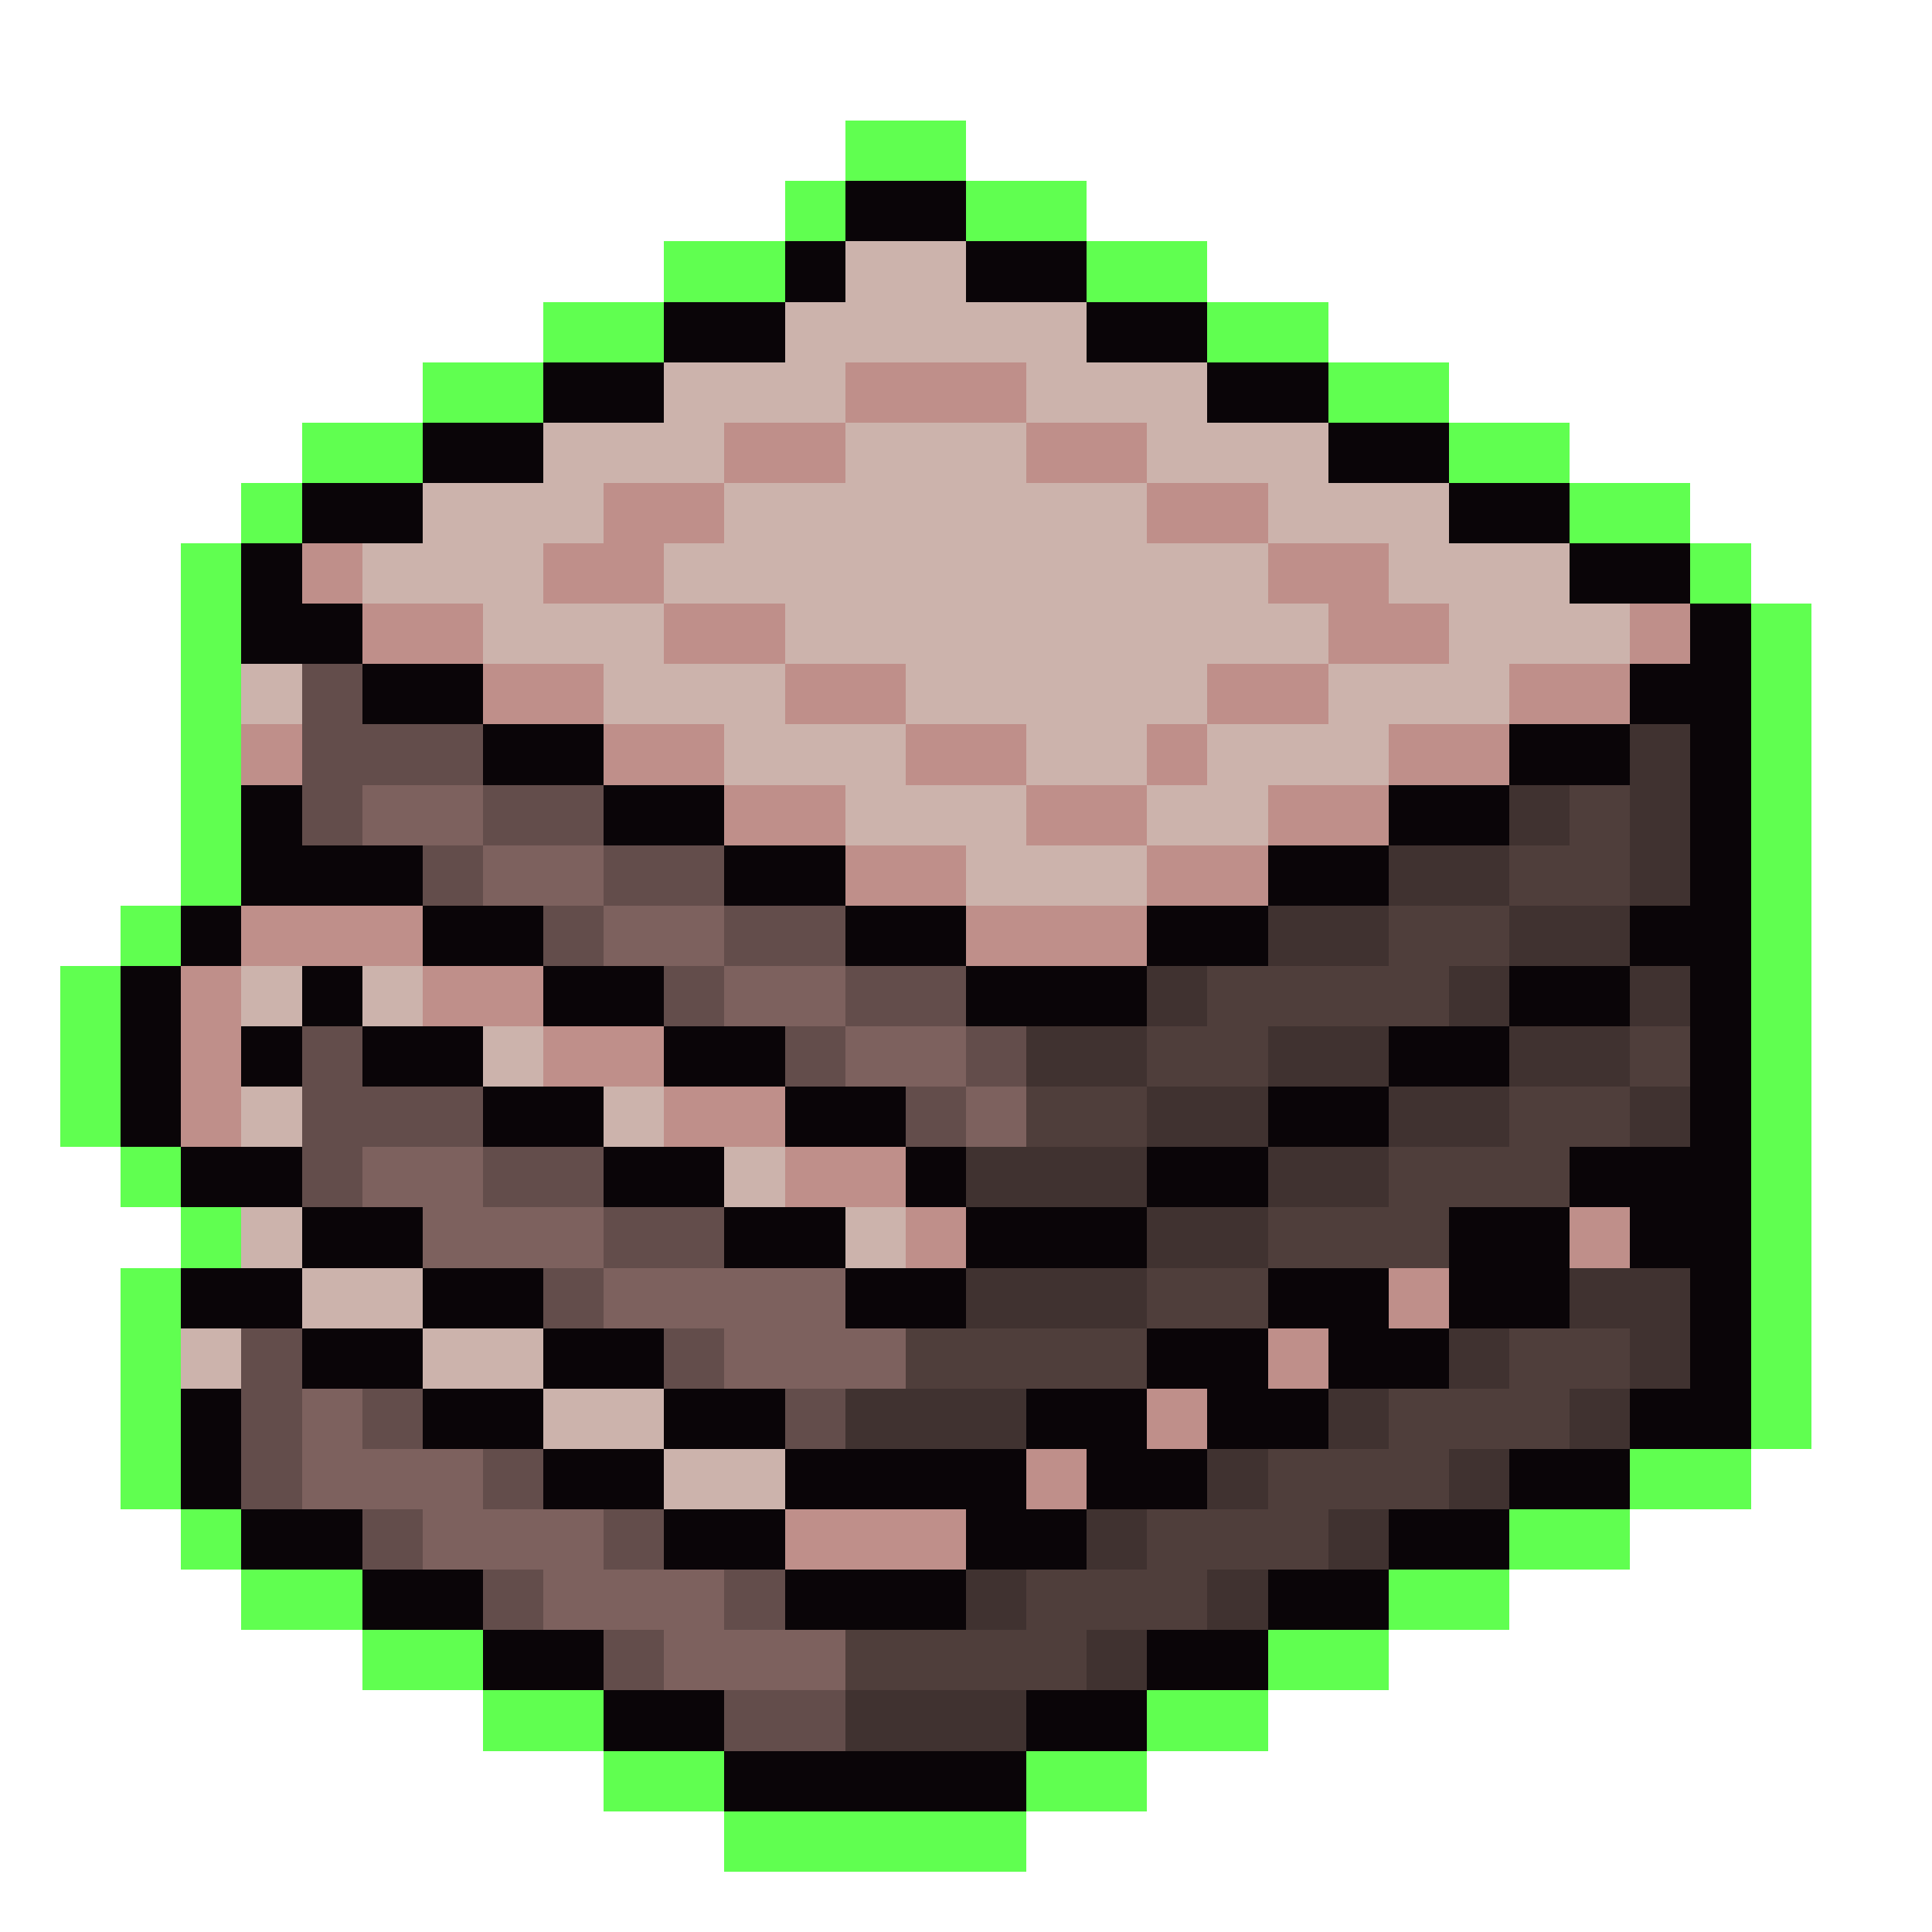 <svg xmlns="http://www.w3.org/2000/svg" viewBox="0 -0.5 32 32" shape-rendering="crispEdges">
<path stroke="#60ff50" d="M14 2h2M13 3h1M16 3h2M11 4h2M18 4h2M9 5h2M20 5h2M7 6h2M22 6h2M5 7h2M24 7h2M4 8h1M26 8h2M3 9h1M28 9h1M3 10h1M29 10h1M3 11h1M29 11h1M3 12h1M29 12h1M3 13h1M29 13h1M3 14h1M29 14h1M2 15h1M29 15h1M1 16h1M29 16h1M1 17h1M29 17h1M1 18h1M29 18h1M2 19h1M29 19h1M3 20h1M29 20h1M2 21h1M29 21h1M2 22h1M29 22h1M2 23h1M29 23h1M2 24h1M27 24h2M3 25h1M25 25h2M4 26h2M23 26h2M6 27h2M21 27h2M8 28h2M19 28h2M10 29h2M17 29h2M12 30h5" />
<path stroke="#0a0508" d="M14 3h2M13 4h1M16 4h2M11 5h2M18 5h2M9 6h2M20 6h2M7 7h2M22 7h2M5 8h2M24 8h2M4 9h1M26 9h2M4 10h2M28 10h1M6 11h2M27 11h2M8 12h2M25 12h2M28 12h1M4 13h1M10 13h2M23 13h2M28 13h1M4 14h3M12 14h2M21 14h2M28 14h1M3 15h1M7 15h2M14 15h2M19 15h2M27 15h2M2 16h1M5 16h1M9 16h2M16 16h3M25 16h2M28 16h1M2 17h1M4 17h1M6 17h2M11 17h2M23 17h2M28 17h1M2 18h1M8 18h2M13 18h2M21 18h2M28 18h1M3 19h2M10 19h2M15 19h1M19 19h2M26 19h3M5 20h2M12 20h2M16 20h3M24 20h2M27 20h2M3 21h2M7 21h2M14 21h2M21 21h2M24 21h2M28 21h1M5 22h2M9 22h2M19 22h2M22 22h2M28 22h1M3 23h1M7 23h2M11 23h2M17 23h2M20 23h2M27 23h2M3 24h1M9 24h2M13 24h4M18 24h2M25 24h2M4 25h2M11 25h2M16 25h2M23 25h2M6 26h2M13 26h3M21 26h2M8 27h2M19 27h2M10 28h2M17 28h2M12 29h5" />
<path stroke="#ccb3ac" d="M14 4h2M13 5h5M11 6h3M17 6h3M9 7h3M14 7h3M19 7h3M7 8h3M12 8h7M21 8h3M6 9h3M11 9h10M23 9h3M8 10h3M13 10h9M24 10h3M4 11h1M10 11h3M15 11h5M22 11h3M12 12h3M17 12h2M20 12h3M14 13h3M19 13h2M16 14h3M4 16h1M6 16h1M8 17h1M4 18h1M10 18h1M12 19h1M4 20h1M14 20h1M5 21h2M3 22h1M7 22h2M9 23h2M11 24h2" />
<path stroke="#bf8f8a" d="M14 6h3M12 7h2M17 7h2M10 8h2M19 8h2M5 9h1M9 9h2M21 9h2M6 10h2M11 10h2M22 10h2M27 10h1M8 11h2M13 11h2M20 11h2M25 11h2M4 12h1M10 12h2M15 12h2M19 12h1M23 12h2M12 13h2M17 13h2M21 13h2M14 14h2M19 14h2M4 15h3M16 15h3M3 16h1M7 16h2M3 17h1M9 17h2M3 18h1M11 18h2M13 19h2M15 20h1M26 20h1M23 21h1M21 22h1M19 23h1M17 24h1M13 25h3" />
<path stroke="#634d4b" d="M5 11h1M5 12h3M5 13h1M8 13h2M7 14h1M10 14h2M9 15h1M12 15h2M11 16h1M14 16h2M5 17h1M13 17h1M16 17h1M5 18h3M15 18h1M5 19h1M8 19h2M10 20h2M9 21h1M4 22h1M11 22h1M4 23h1M6 23h1M13 23h1M4 24h1M8 24h1M6 25h1M10 25h1M8 26h1M12 26h1M10 27h1M12 28h2" />
<path stroke="#403230" d="M27 12h1M25 13h1M27 13h1M23 14h2M27 14h1M21 15h2M25 15h2M19 16h1M24 16h1M27 16h1M17 17h2M21 17h2M25 17h2M19 18h2M23 18h2M27 18h1M16 19h3M21 19h2M19 20h2M16 21h3M26 21h2M24 22h1M27 22h1M14 23h3M22 23h1M26 23h1M20 24h1M24 24h1M18 25h1M22 25h1M16 26h1M20 26h1M18 27h1M14 28h3" />
<path stroke="#7d615e" d="M6 13h2M8 14h2M10 15h2M12 16h2M14 17h2M16 18h1M6 19h2M7 20h3M10 21h4M12 22h3M5 23h1M5 24h3M7 25h3M9 26h3M11 27h3" />
<path stroke="#4f3e3b" d="M26 13h1M25 14h2M23 15h2M20 16h4M19 17h2M27 17h1M17 18h2M25 18h2M23 19h3M21 20h3M19 21h2M15 22h4M25 22h2M23 23h3M21 24h3M19 25h3M17 26h3M14 27h4" />
</svg>